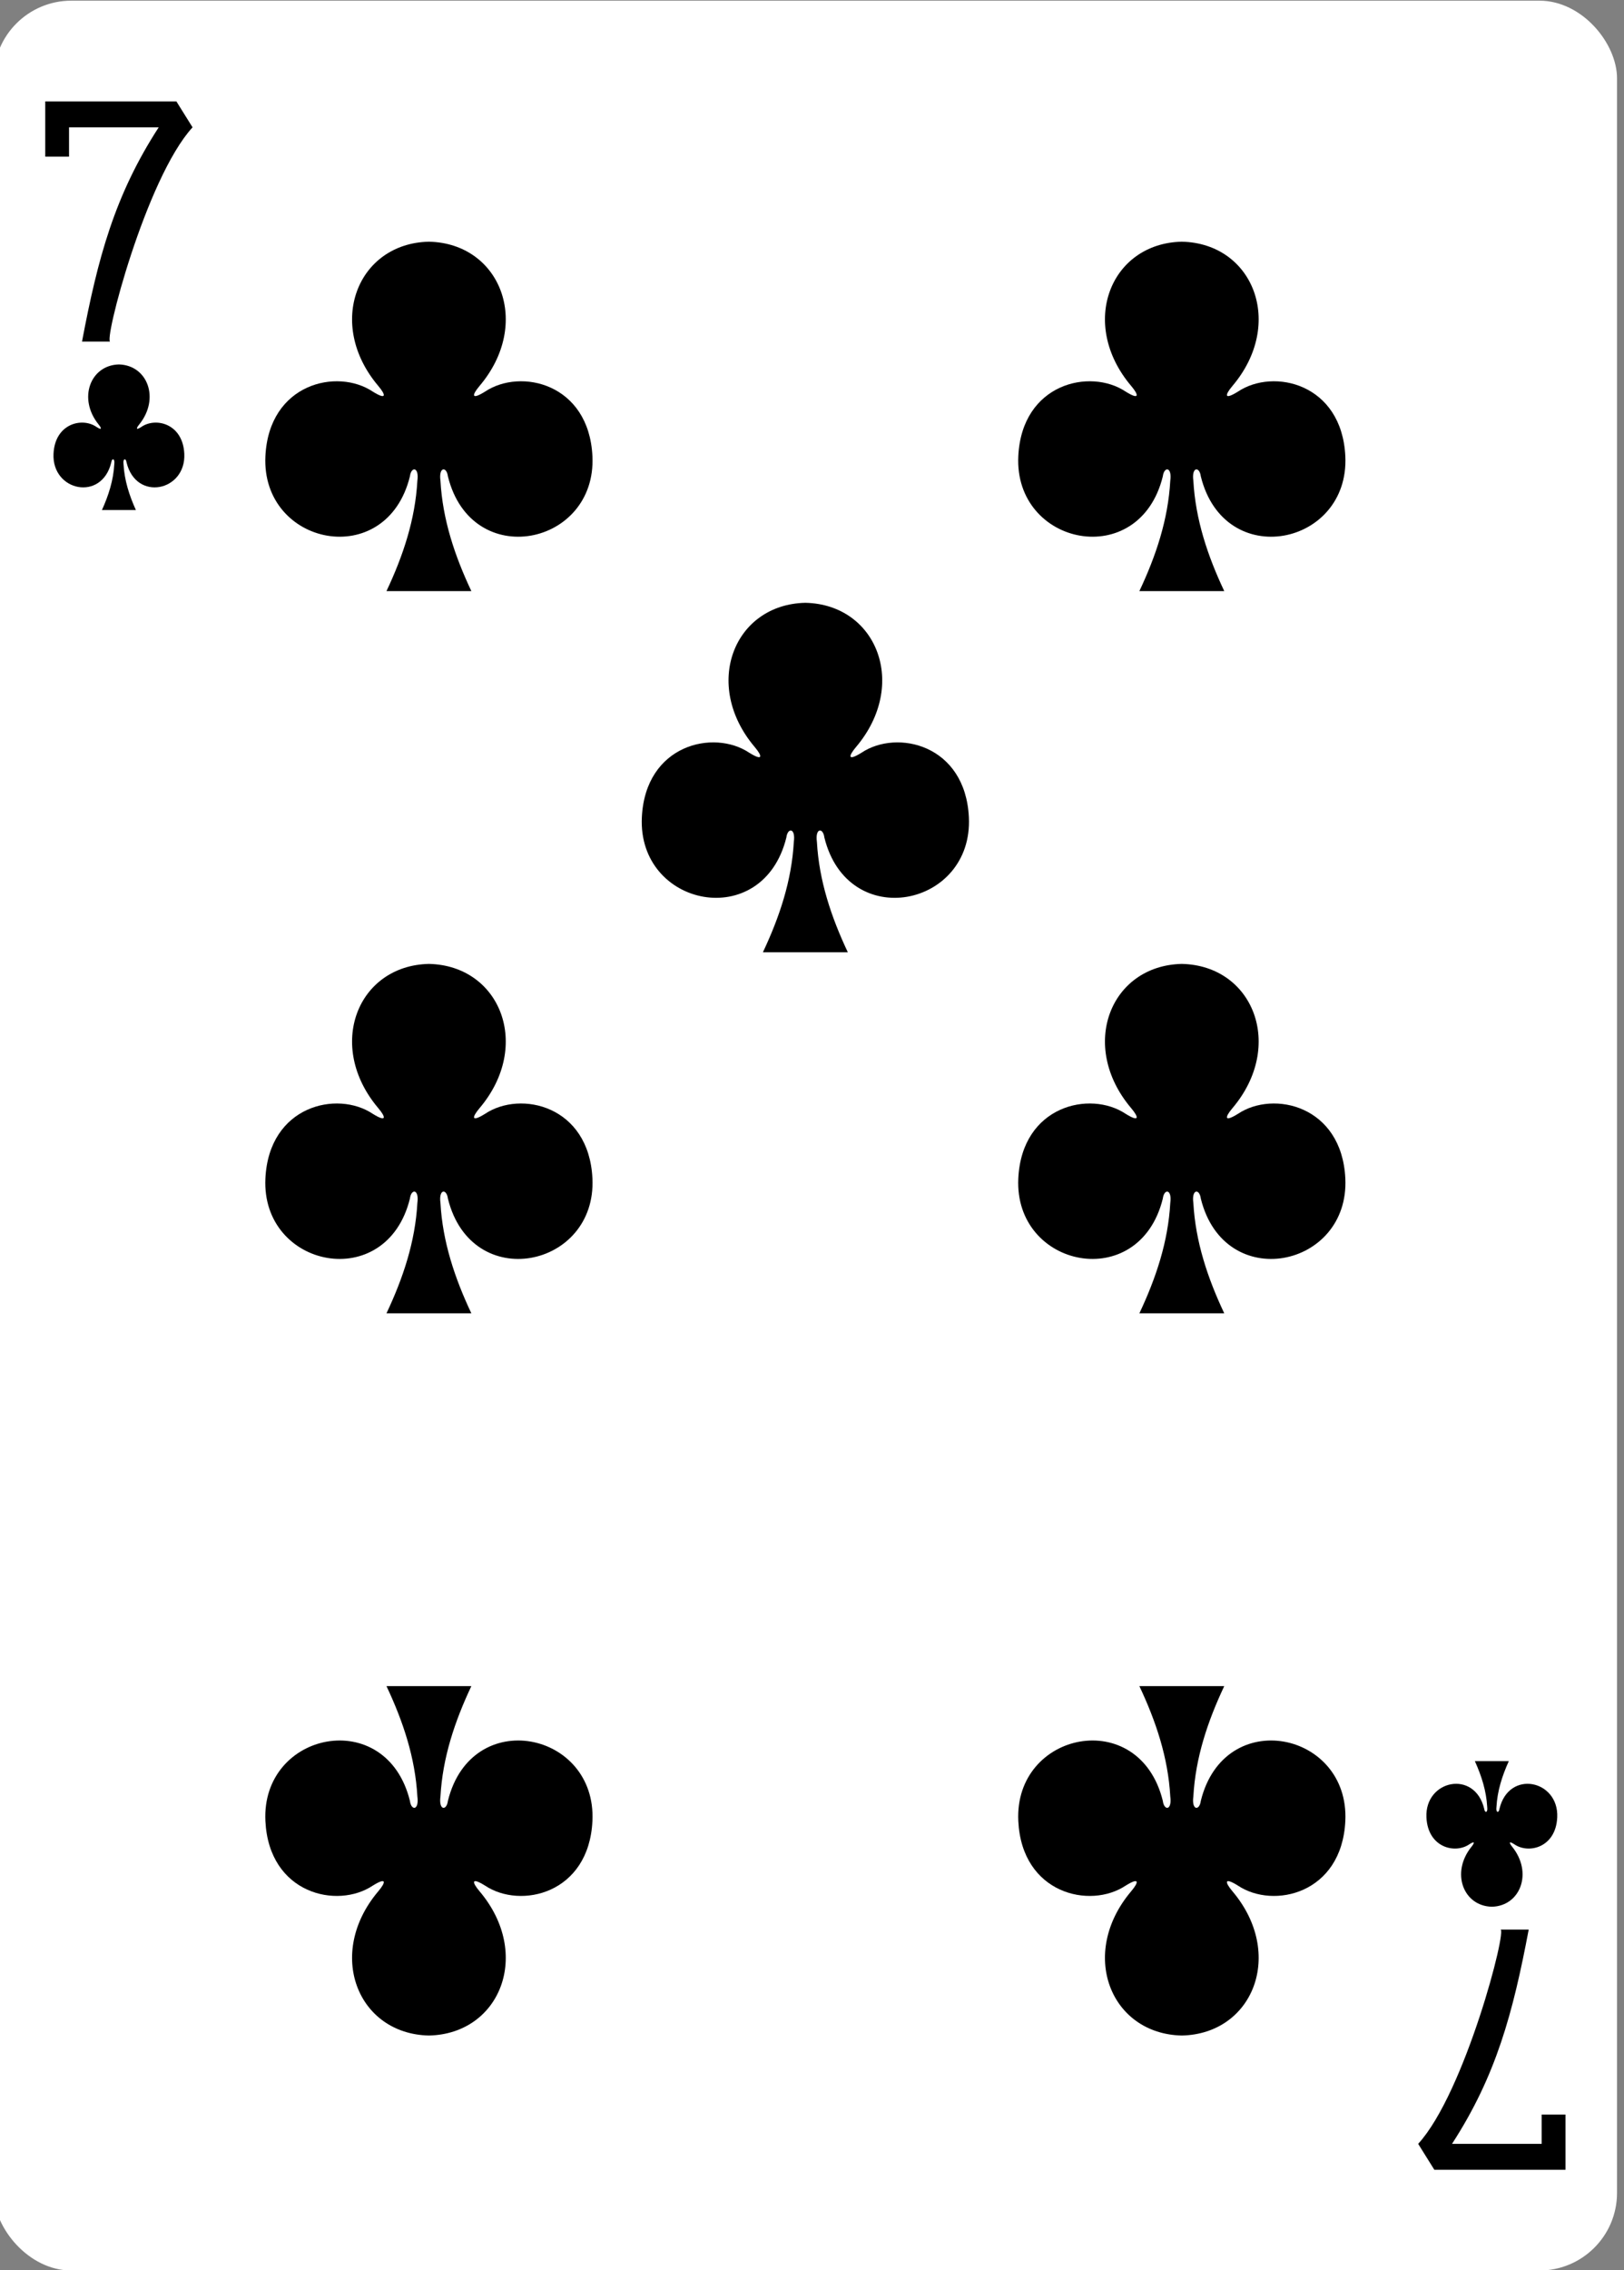 <svg height="88mm" viewBox="0 0 238.111 332.599" width="63mm" xmlns="http://www.w3.org/2000/svg"><rect x="0" y="0" width="238.111" height="332.599" fill="#808080" stroke="none"/><g transform="matrix(1.071 0 0 1.07 -2195.277 1164.653)"><rect fill="#fff" height="310.814" rx="10.63" ry="10.63" width="222.232" x="2048.884" y="-1088.37"/><path d="m2211.531-1055.365c-9.774.212-14.157 11.217-6.918 19.763 1.05 1.246 1.158 1.962-.764.764-4.874-3.259-14.219-1.117-14.698 8.847-.591 12.277 16.563 15.814 19.784 2.76.17-1.377 1.29-1.346 1.02.609-.294 5.306-1.951 10.266-4.229 15.102h11.62c-2.278-4.836-3.935-9.796-4.229-15.102-.27-1.955.85-1.986 1.02-.609 3.221 13.055 20.375 9.517 19.784-2.76-.478-9.964-9.824-12.107-14.698-8.847-1.923 1.197-1.814.482-.764-.764 7.239-8.546 2.856-19.551-6.918-19.763 0-0 0 0-.01 0z"/><path d="m2108.46-1055.365c-9.774.212-14.157 11.217-6.918 19.763 1.05 1.246 1.158 1.962-.765.764-4.874-3.259-14.219-1.117-14.698 8.847-.591 12.277 16.563 15.814 19.784 2.76.17-1.377 1.289-1.346 1.02.609-.294 5.306-1.951 10.266-4.229 15.102h11.62c-2.278-4.836-3.935-9.796-4.229-15.102-.27-1.955.85-1.986 1.02-.609 3.221 13.055 20.375 9.517 19.784-2.76-.478-9.964-9.824-12.107-14.698-8.847-1.923 1.197-1.814.482-.764-.764 7.239-8.546 2.856-19.551-6.918-19.763 0-0 0 0-.01 0z"/><path d="m2211.531-809.732c-9.774-.212-14.157-11.217-6.918-19.763 1.05-1.247 1.158-1.962-.764-.765-4.874 3.259-14.219 1.117-14.698-8.847-.591-12.277 16.563-15.814 19.784-2.76.17 1.377 1.29 1.346 1.02-.609-.294-5.306-1.951-10.266-4.229-15.103h11.62c-2.278 4.836-3.935 9.796-4.229 15.103-.27 1.955.85 1.987 1.02.609 3.221-13.055 20.375-9.517 19.784 2.76-.478 9.964-9.824 12.106-14.698 8.847-1.923-1.197-1.814-.482-.764.765 7.239 8.546 2.856 19.551-6.918 19.763 0 0 0-0-.01 0z"/><path d="m2108.46-809.732c-9.774-.212-14.157-11.217-6.918-19.763 1.05-1.247 1.158-1.962-.765-.765-4.874 3.259-14.219 1.117-14.698-8.847-.591-12.277 16.563-15.814 19.784-2.76.17 1.377 1.289 1.346 1.02-.609-.294-5.306-1.951-10.266-4.229-15.103h11.62c-2.278 4.836-3.935 9.796-4.229 15.103-.27 1.955.85 1.987 1.02.609 3.221-13.055 20.375-9.517 19.784 2.76-.478 9.964-9.824 12.106-14.698 8.847-1.923-1.197-1.814-.482-.764.765 7.239 8.546 2.856 19.551-6.918 19.763 0 0 0-0-.01 0z"/><path d="m2159.996-1005.918c-9.774.212-14.157 11.217-6.918 19.763 1.05 1.247 1.158 1.962-.765.765-4.874-3.259-14.219-1.117-14.698 8.847-.591 12.277 16.563 15.814 19.784 2.76.17-1.377 1.29-1.346 1.02.609-.294 5.306-1.951 10.266-4.229 15.103h11.62c-2.278-4.836-3.935-9.796-4.229-15.103-.27-1.955.85-1.987 1.02-.609 3.221 13.055 20.375 9.517 19.784-2.76-.478-9.964-9.824-12.106-14.698-8.847-1.923 1.197-1.814.482-.764-.765 7.239-8.546 2.856-19.551-6.918-19.763 0-0 0 0-.01 0z"/><path d="m2211.531-956.471c-9.774.212-14.157 11.217-6.918 19.763 1.05 1.247 1.158 1.962-.764.765-4.874-3.259-14.219-1.117-14.698 8.847-.591 12.277 16.563 15.814 19.784 2.76.17-1.377 1.289-1.346 1.02.609-.294 5.306-1.951 10.266-4.229 15.103h11.62c-2.278-4.836-3.935-9.796-4.229-15.103-.27-1.955.85-1.987 1.02-.609 3.221 13.055 20.375 9.517 19.784-2.76-.478-9.964-9.824-12.106-14.698-8.847-1.923 1.197-1.814.482-.764-.765 7.239-8.546 2.856-19.551-6.918-19.763 0-0 0 0-.01 0z"/><path d="m2108.46-956.471c-9.774.212-14.157 11.217-6.918 19.763 1.05 1.247 1.158 1.962-.765.765-4.874-3.259-14.219-1.117-14.698 8.847-.591 12.277 16.563 15.814 19.784 2.76.17-1.377 1.289-1.346 1.02.609-.294 5.306-1.951 10.266-4.229 15.103h11.62c-2.278-4.836-3.935-9.796-4.229-15.103-.27-1.955.85-1.987 1.02-.609 3.221 13.055 20.375 9.517 19.784-2.76-.478-9.964-9.824-12.106-14.698-8.847-1.923 1.197-1.814.482-.764-.765 7.239-8.546 2.856-19.551-6.918-19.763 0-0 0 0-.01 0z"/><path d="m2253.978-827.369c3.91-.088 5.663-4.674 2.767-8.235-.42-.519-.463-.817.306-.319 1.95 1.358 5.688.465 5.879-3.686.236-5.115-6.625-6.589-7.913-1.15-.068.574-.516.561-.408-.254.117-2.211.78-4.278 1.692-6.293-1.549 0-3.099 0-4.648 0 .911 2.015 1.574 4.082 1.691 6.293.108.815-.34.828-.408.254-1.288-5.439-8.15-3.966-7.913 1.15.191 4.152 3.93 5.044 5.879 3.686.769-.499.726-.201.306.319-2.896 3.561-1.142 8.146 2.767 8.235.001 0 0-0 0 0z"/><path d="m2066.023-1038.556c-3.91.088-5.663 4.674-2.767 8.235.42.519.463.818-.306.319-1.95-1.358-5.688-.465-5.879 3.686-.236 5.115 6.625 6.589 7.913 1.15.068-.574.516-.561.408.254-.118 2.211-.78 4.277-1.692 6.293h4.648c-.911-2.015-1.574-4.082-1.692-6.293-.108-.815.34-.828.408-.254 1.288 5.439 8.15 3.966 7.913-1.15-.191-4.152-3.929-5.044-5.879-3.686-.769.499-.726.201-.306-.319 2.896-3.561 1.142-8.146-2.767-8.235z"/><path d="m2060.973-1041.685c2.161-11.437 4.461-20.022 10.499-29.341h-12.275v4.011h-3.259v-7.561h17.954l2.214 3.55c-6.414 7.011-12.284 29.672-11.244 29.341z"/><path d="m2259.025-824.24c-2.161 11.437-4.461 20.022-10.499 29.341h12.275v-4.011h3.259v7.561h-17.954l-2.214-3.55c6.414-7.01 12.284-29.672 11.244-29.341z"/></g></svg>
